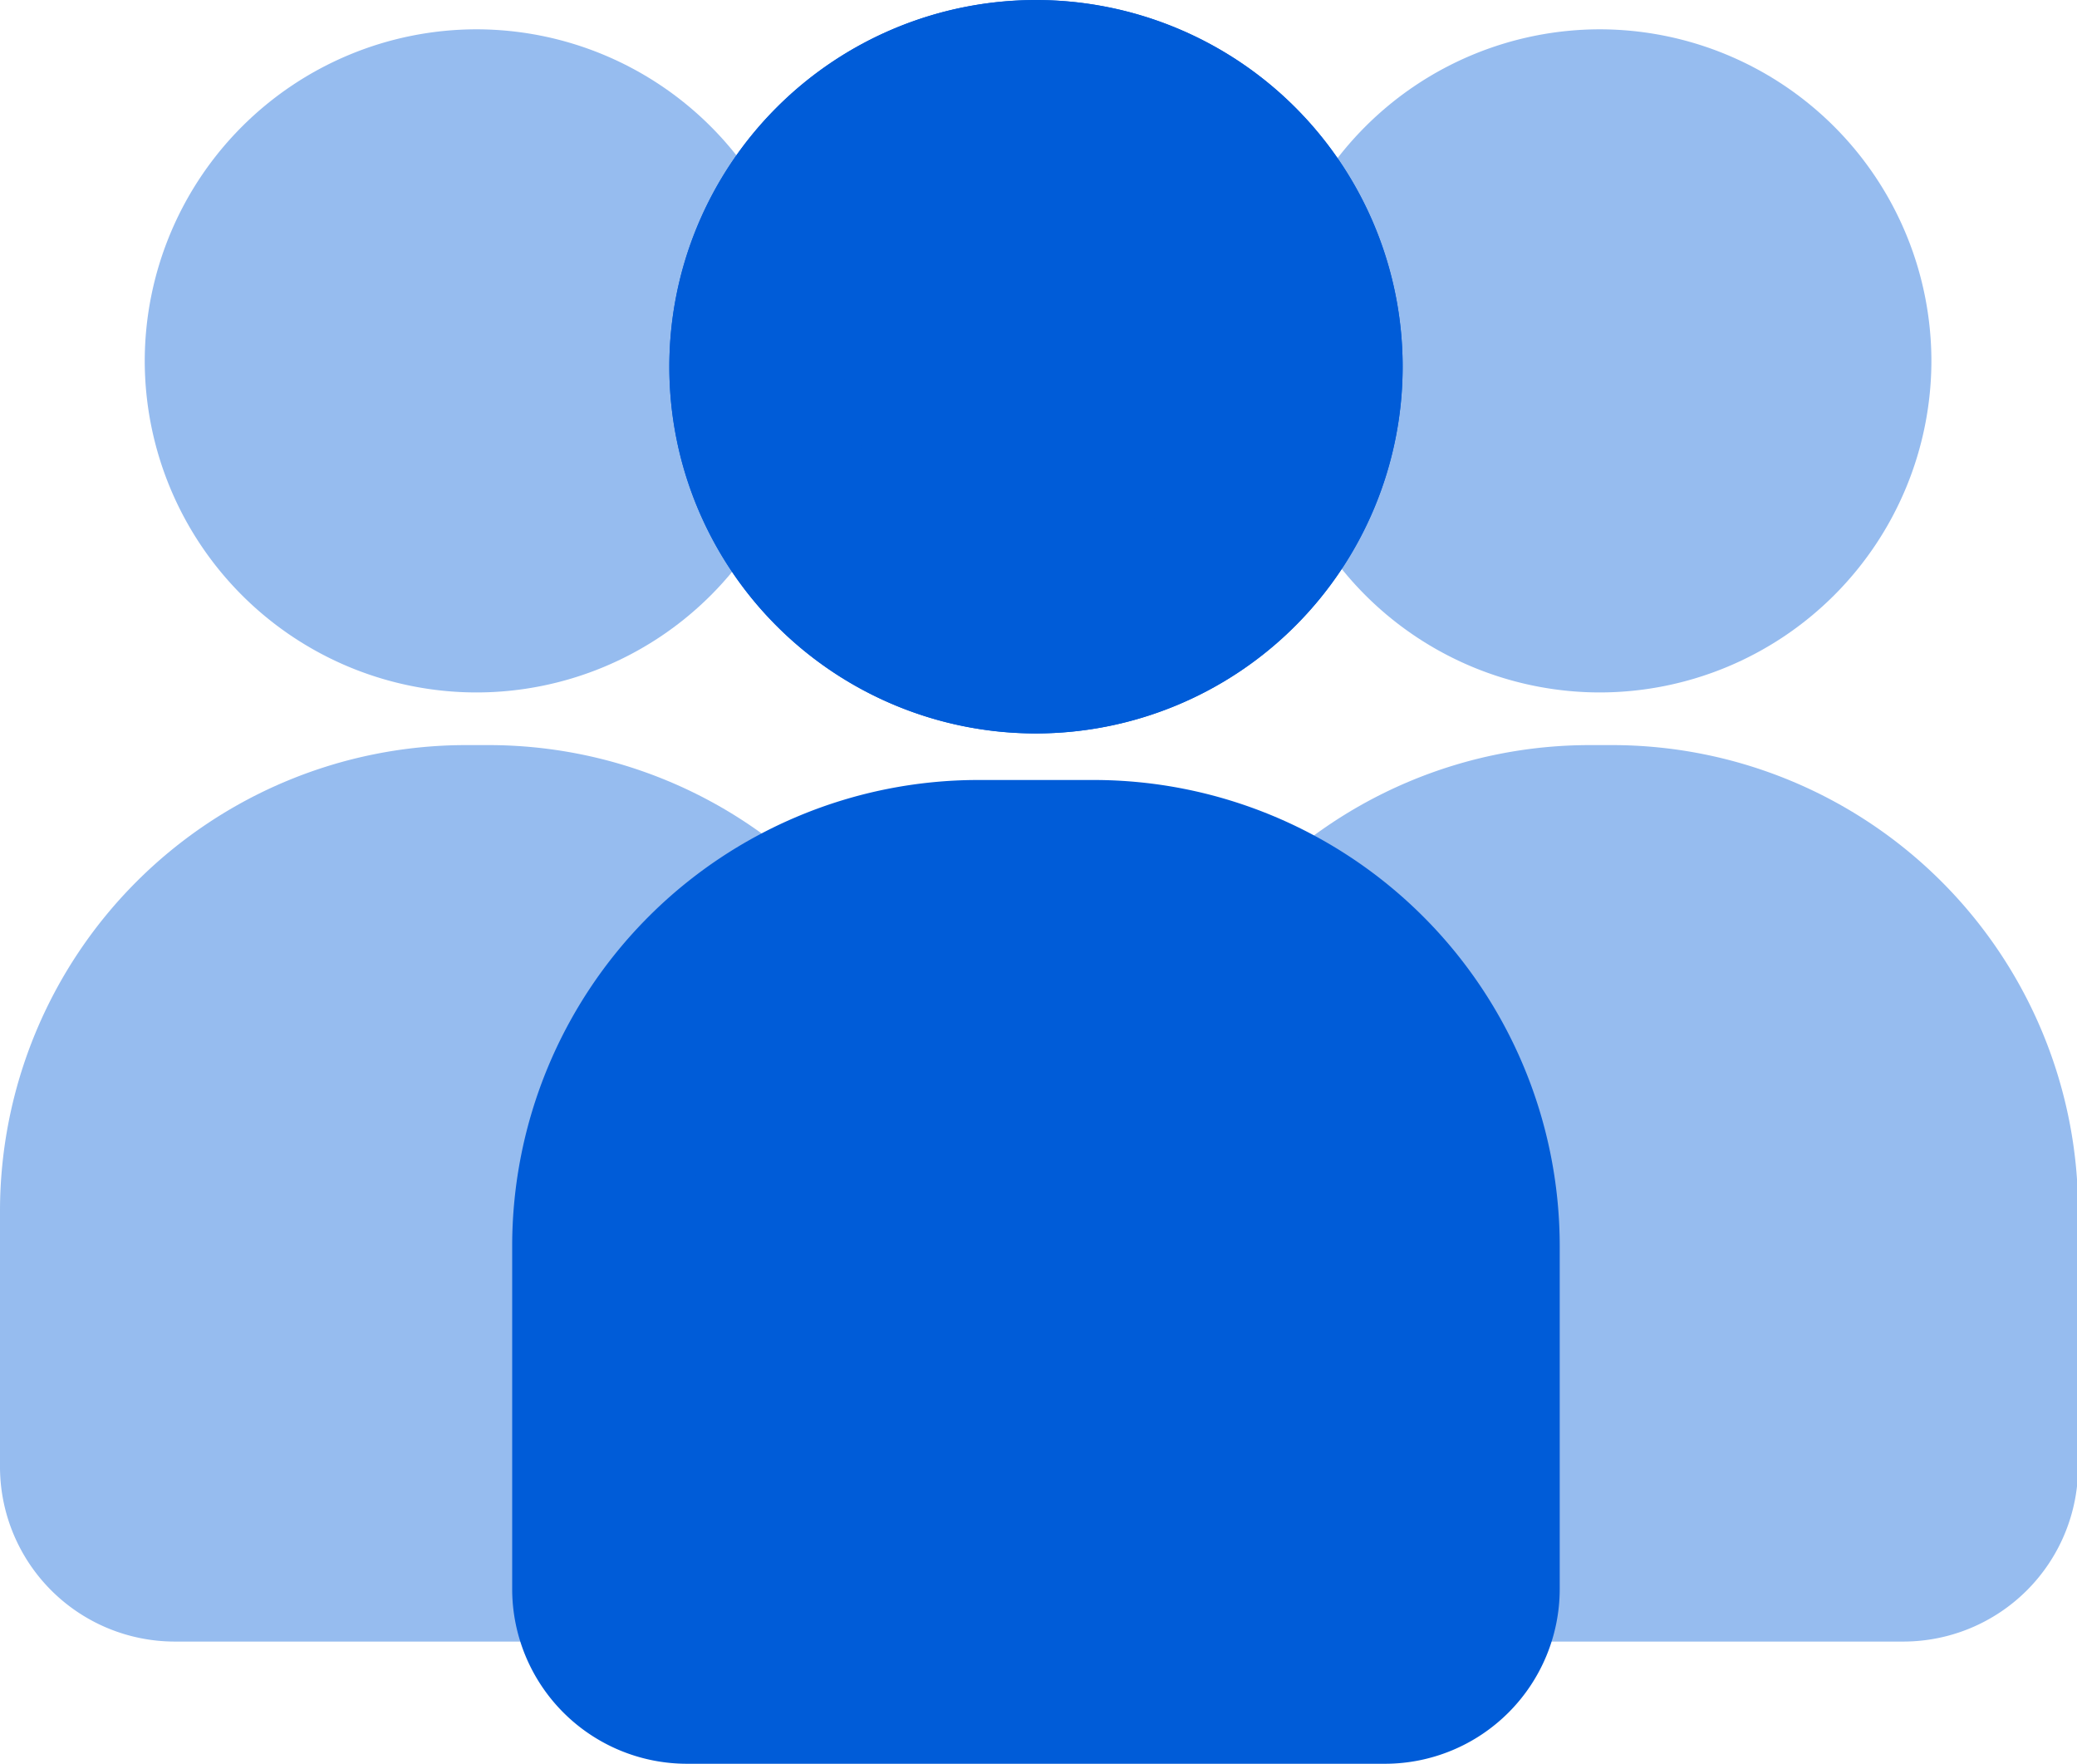 <?xml version="1.0" standalone="no"?><!DOCTYPE svg PUBLIC "-//W3C//DTD SVG 1.1//EN" "http://www.w3.org/Graphics/SVG/1.1/DTD/svg11.dtd"><svg t="1618040576982" class="icon" viewBox="0 0 1206 1024" version="1.1" xmlns="http://www.w3.org/2000/svg" p-id="2790" xmlns:xlink="http://www.w3.org/1999/xlink" width="75.375" height="64"><defs><style type="text/css"></style></defs><path d="M923.484 466.35h11.772a235.251 235.251 0 0 1 235.251 235.251v217.594H688.324v-217.594a235.251 235.251 0 0 1 235.16-235.251z" fill="#96BCEF" p-id="2791"></path><path d="M1105.124 953.05h-351.325a101.519 101.519 0 0 1-101.382-101.382v-148.697a270.657 270.657 0 0 1 270.201-270.384h13.688a270.657 270.657 0 0 1 270.338 270.338v148.697a101.519 101.519 0 0 1-101.519 101.428z m-182.507-419.035a169.184 169.184 0 0 0-168.819 168.819v148.697h351.325v-148.697a169.184 169.184 0 0 0-168.819-168.819z m-651.001-52.927h10.996a220.012 220.012 0 0 1 220.012 220.012v203.541H51.558v-203.541a220.012 220.012 0 0 1 220.057-220.057z" fill="#96BCEF" p-id="2792"></path><path d="M452.845 953.05h-351.325A101.519 101.519 0 0 1 0 851.622v-148.697a270.657 270.657 0 0 1 270.338-270.338h13.688a270.657 270.657 0 0 1 270.338 270.338v148.697a101.519 101.519 0 0 1-101.519 101.428z m-182.507-419.035a169.184 169.184 0 0 0-168.819 168.819v148.697h351.325v-148.697a169.184 169.184 0 0 0-168.819-168.819z" fill="#96BCEF" p-id="2793"></path><path d="M736.323 209.518a192.773 192.773 0 0 1 192.545-192.499 192.773 192.773 0 0 1 192.59 192.499 192.727 192.727 0 0 1-192.59 192.499 192.773 192.773 0 0 1-192.545-192.499z" fill="#96BCEF" p-id="2794"></path><path d="M84.044 209.518A192.818 192.818 0 0 1 276.68 17.019a192.59 192.59 0 0 1 192.408 192.499 192.499 192.499 0 0 1-192.408 192.499 192.727 192.727 0 0 1-192.636-192.499z" fill="#96BCEF" p-id="2795"></path><path d="M388.648 212.894A212.894 212.894 0 1 0 601.542 0a212.894 212.894 0 0 0-212.894 212.894z" fill="#005CD8" p-id="2796"></path><path d="M601.542 425.834a212.894 212.894 0 1 1 212.894-212.894 213.168 213.168 0 0 1-212.894 212.894z m0-324.451a111.512 111.512 0 1 0 111.512 111.512 111.648 111.648 0 0 0-111.512-111.512z" fill="#005CD8" p-id="2797"></path><path d="M572.113 489.894h58.813a235.297 235.297 0 0 1 235.297 235.297v261.669h-529.269v-261.806a235.297 235.297 0 0 1 235.16-235.16z" fill="#005CD8" p-id="2798"></path><path d="M804.307 1024H398.777a101.519 101.519 0 0 1-101.382-101.2v-199.389a270.657 270.657 0 0 1 270.338-270.566h67.573a270.657 270.657 0 0 1 270.338 270.338v199.389a101.519 101.519 0 0 1-101.337 101.428z m-236.574-469.955a169.184 169.184 0 0 0-168.819 168.819v199.389h405.621v-199.389a169.184 169.184 0 0 0-168.819-168.819z" fill="#005CD8" p-id="2799"></path></svg>